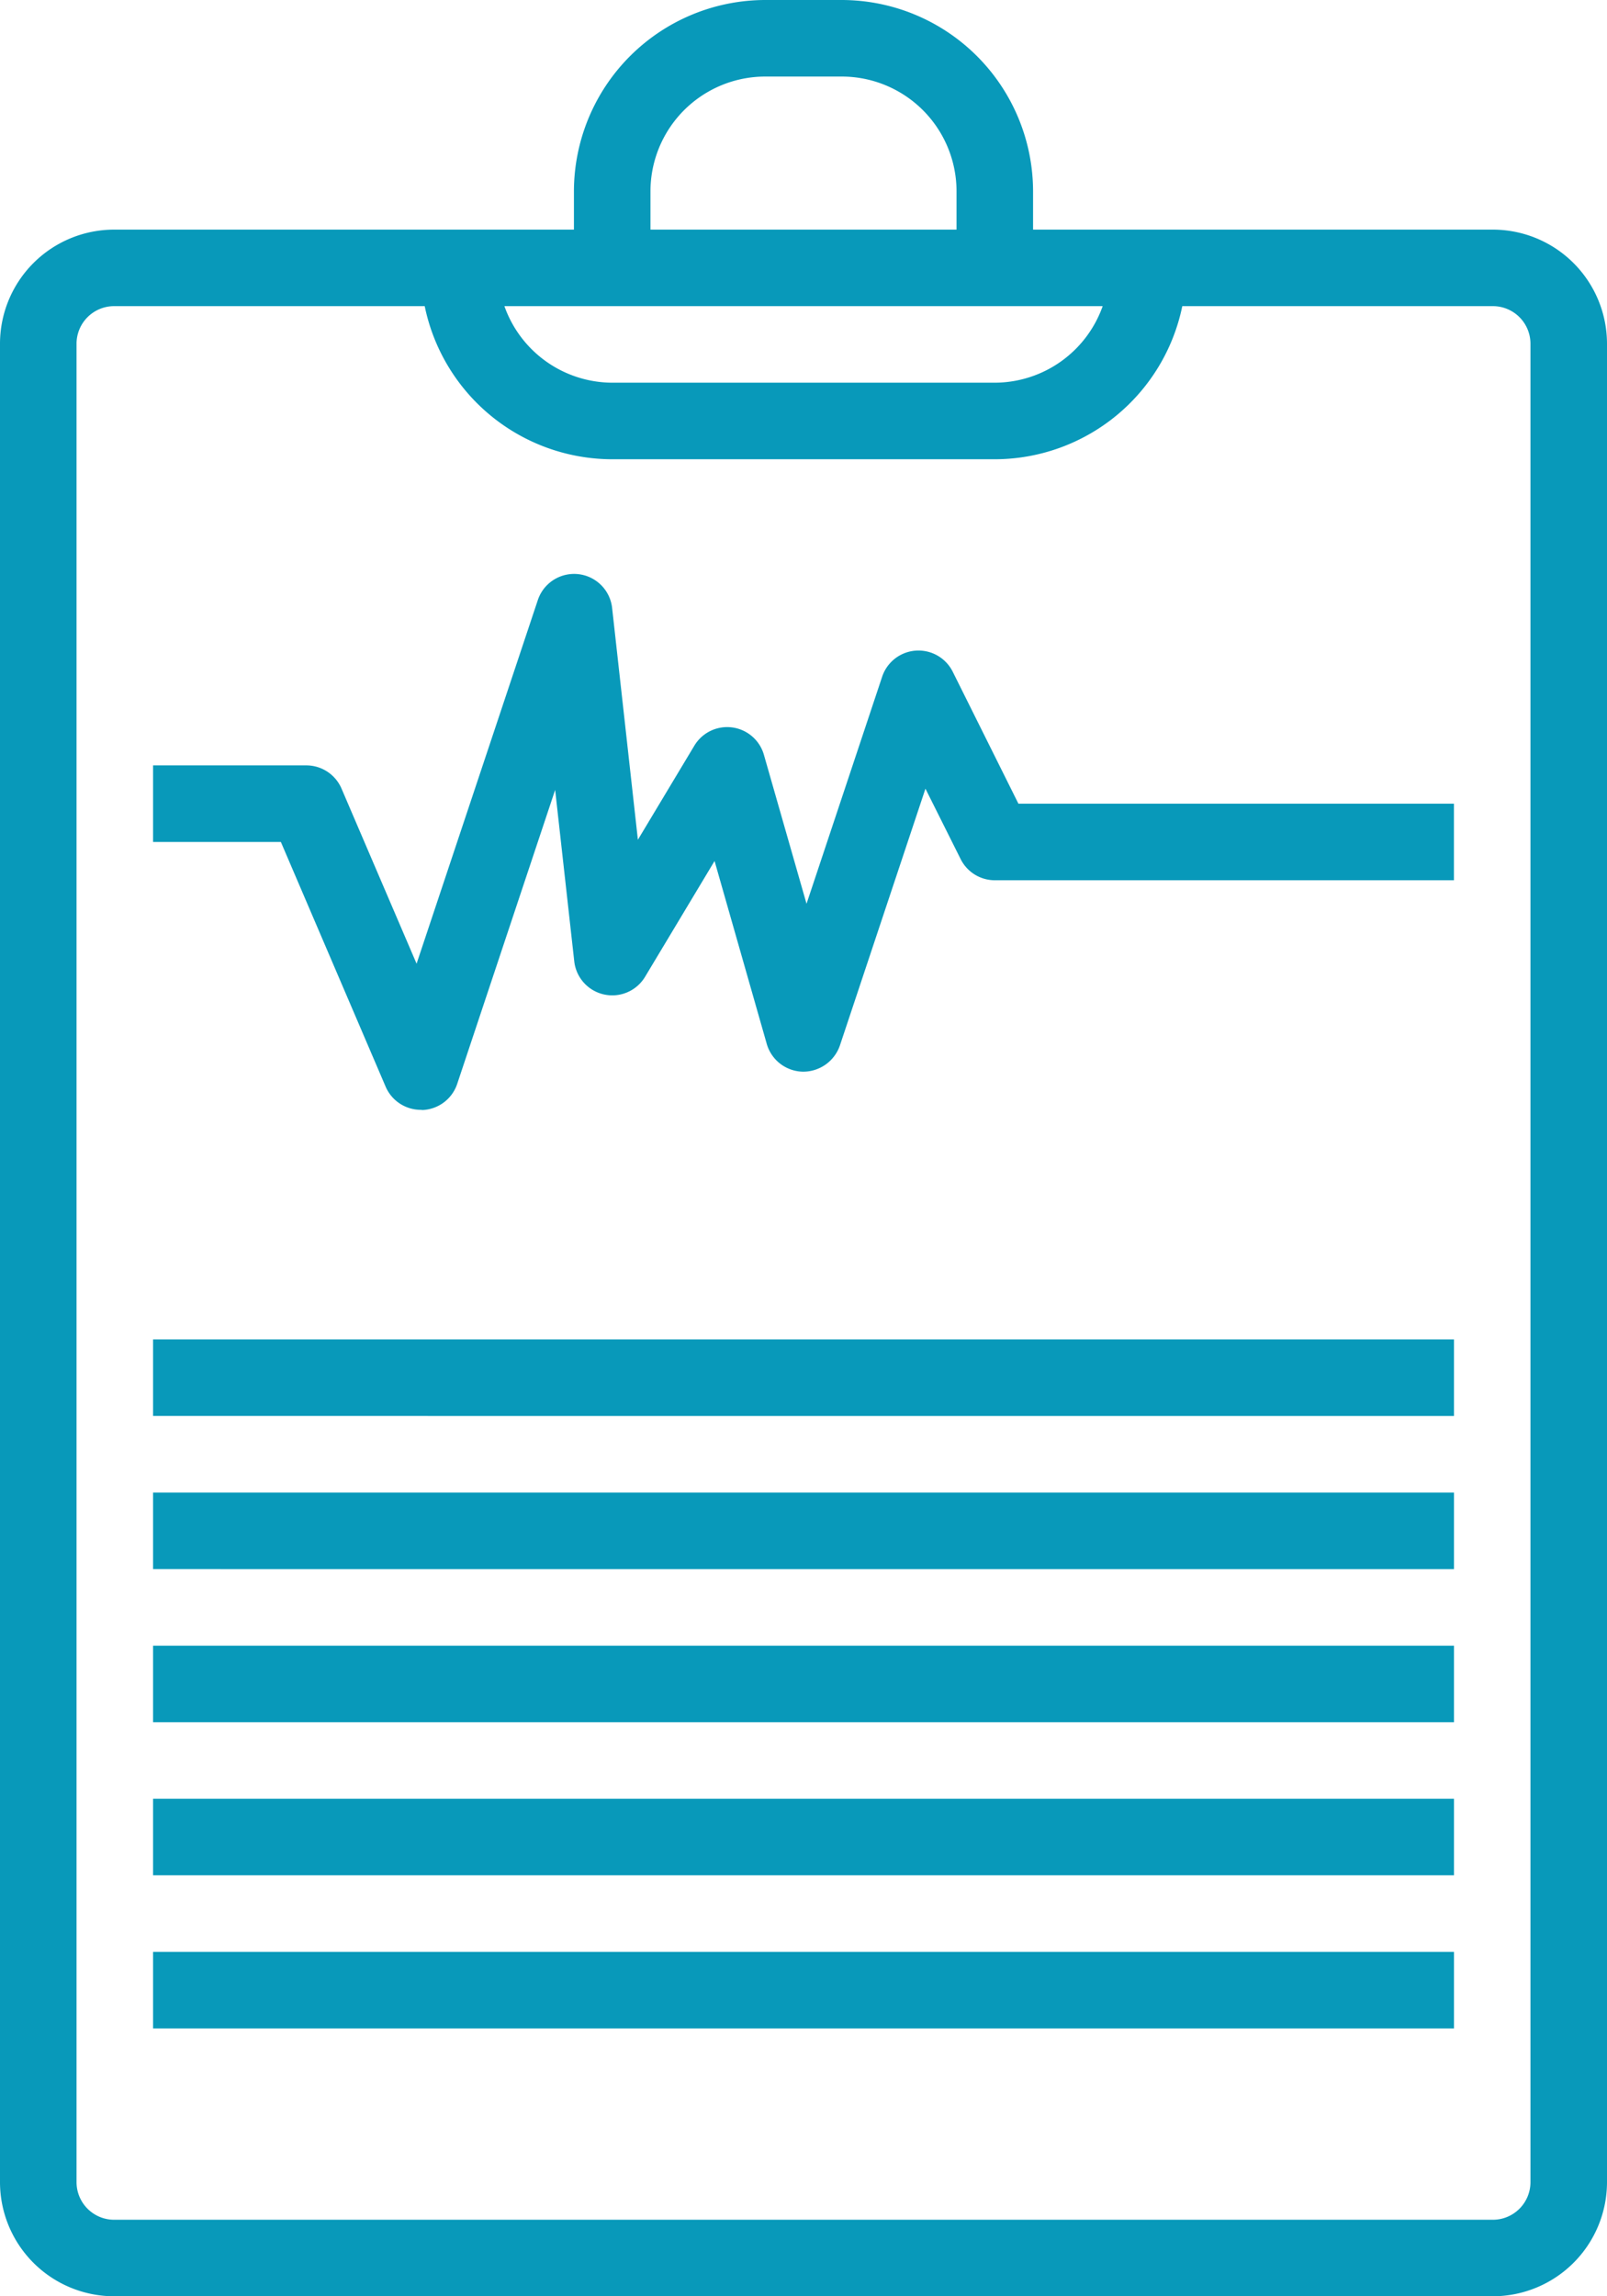 <svg xmlns="http://www.w3.org/2000/svg" width="35" height="50" viewBox="0 0 35 50"><defs><style>.a{fill:#0899ba;}</style></defs><path class="a" d="M2.484,50A2.487,2.487,0,0,1,0,47.516V7.484A2.486,2.486,0,0,1,2.484,5H12.5V4.167A4.172,4.172,0,0,1,16.667,0h1.666A4.172,4.172,0,0,1,22.5,4.167V5H32.516A2.487,2.487,0,0,1,35,7.484V47.516A2.488,2.488,0,0,1,32.516,50ZM1.667,7.484V47.516a.819.819,0,0,0,.817.818H32.516a.819.819,0,0,0,.817-.818V7.484a.819.819,0,0,0-.817-.818H25.75A4.175,4.175,0,0,1,21.667,10H13.333A4.175,4.175,0,0,1,9.25,6.666H2.484A.819.819,0,0,0,1.667,7.484Zm11.667.849h8.333a2.5,2.5,0,0,0,2.349-1.667H10.986A2.5,2.5,0,0,0,13.333,8.333Zm.833-4.166V5h6.666V4.167a2.5,2.5,0,0,0-2.5-2.5H16.667A2.5,2.5,0,0,0,14.167,4.167Zm-10.833,40V42.5H31.667v1.667Zm0-3.334V39.167H31.667v1.666Zm0-3.333V35.833H31.667V37.5Zm0-3.334V32.5H31.667v1.667Zm0-3.334V29.166H31.667v1.667Zm5.833-6.666a.834.834,0,0,1-.766-.5L6.117,18.333H3.334V16.666H6.666a.834.834,0,0,1,.77.5l1.637,3.818,2.64-7.916a.833.833,0,0,1,1.619.172l.561,5.045,1.23-2.049a.833.833,0,0,1,1.515.2l.928,3.243,1.647-4.944a.834.834,0,0,1,1.537-.109L22.181,17.5h9.485v1.667h-10a.832.832,0,0,1-.743-.46l-.767-1.534-1.863,5.591a.846.846,0,0,1-.808.571.835.835,0,0,1-.784-.6l-1.138-3.987-1.513,2.52a.833.833,0,0,1-1.543-.337L12.091,17.2,9.958,23.6a.834.834,0,0,1-.756.57Z"/></svg>